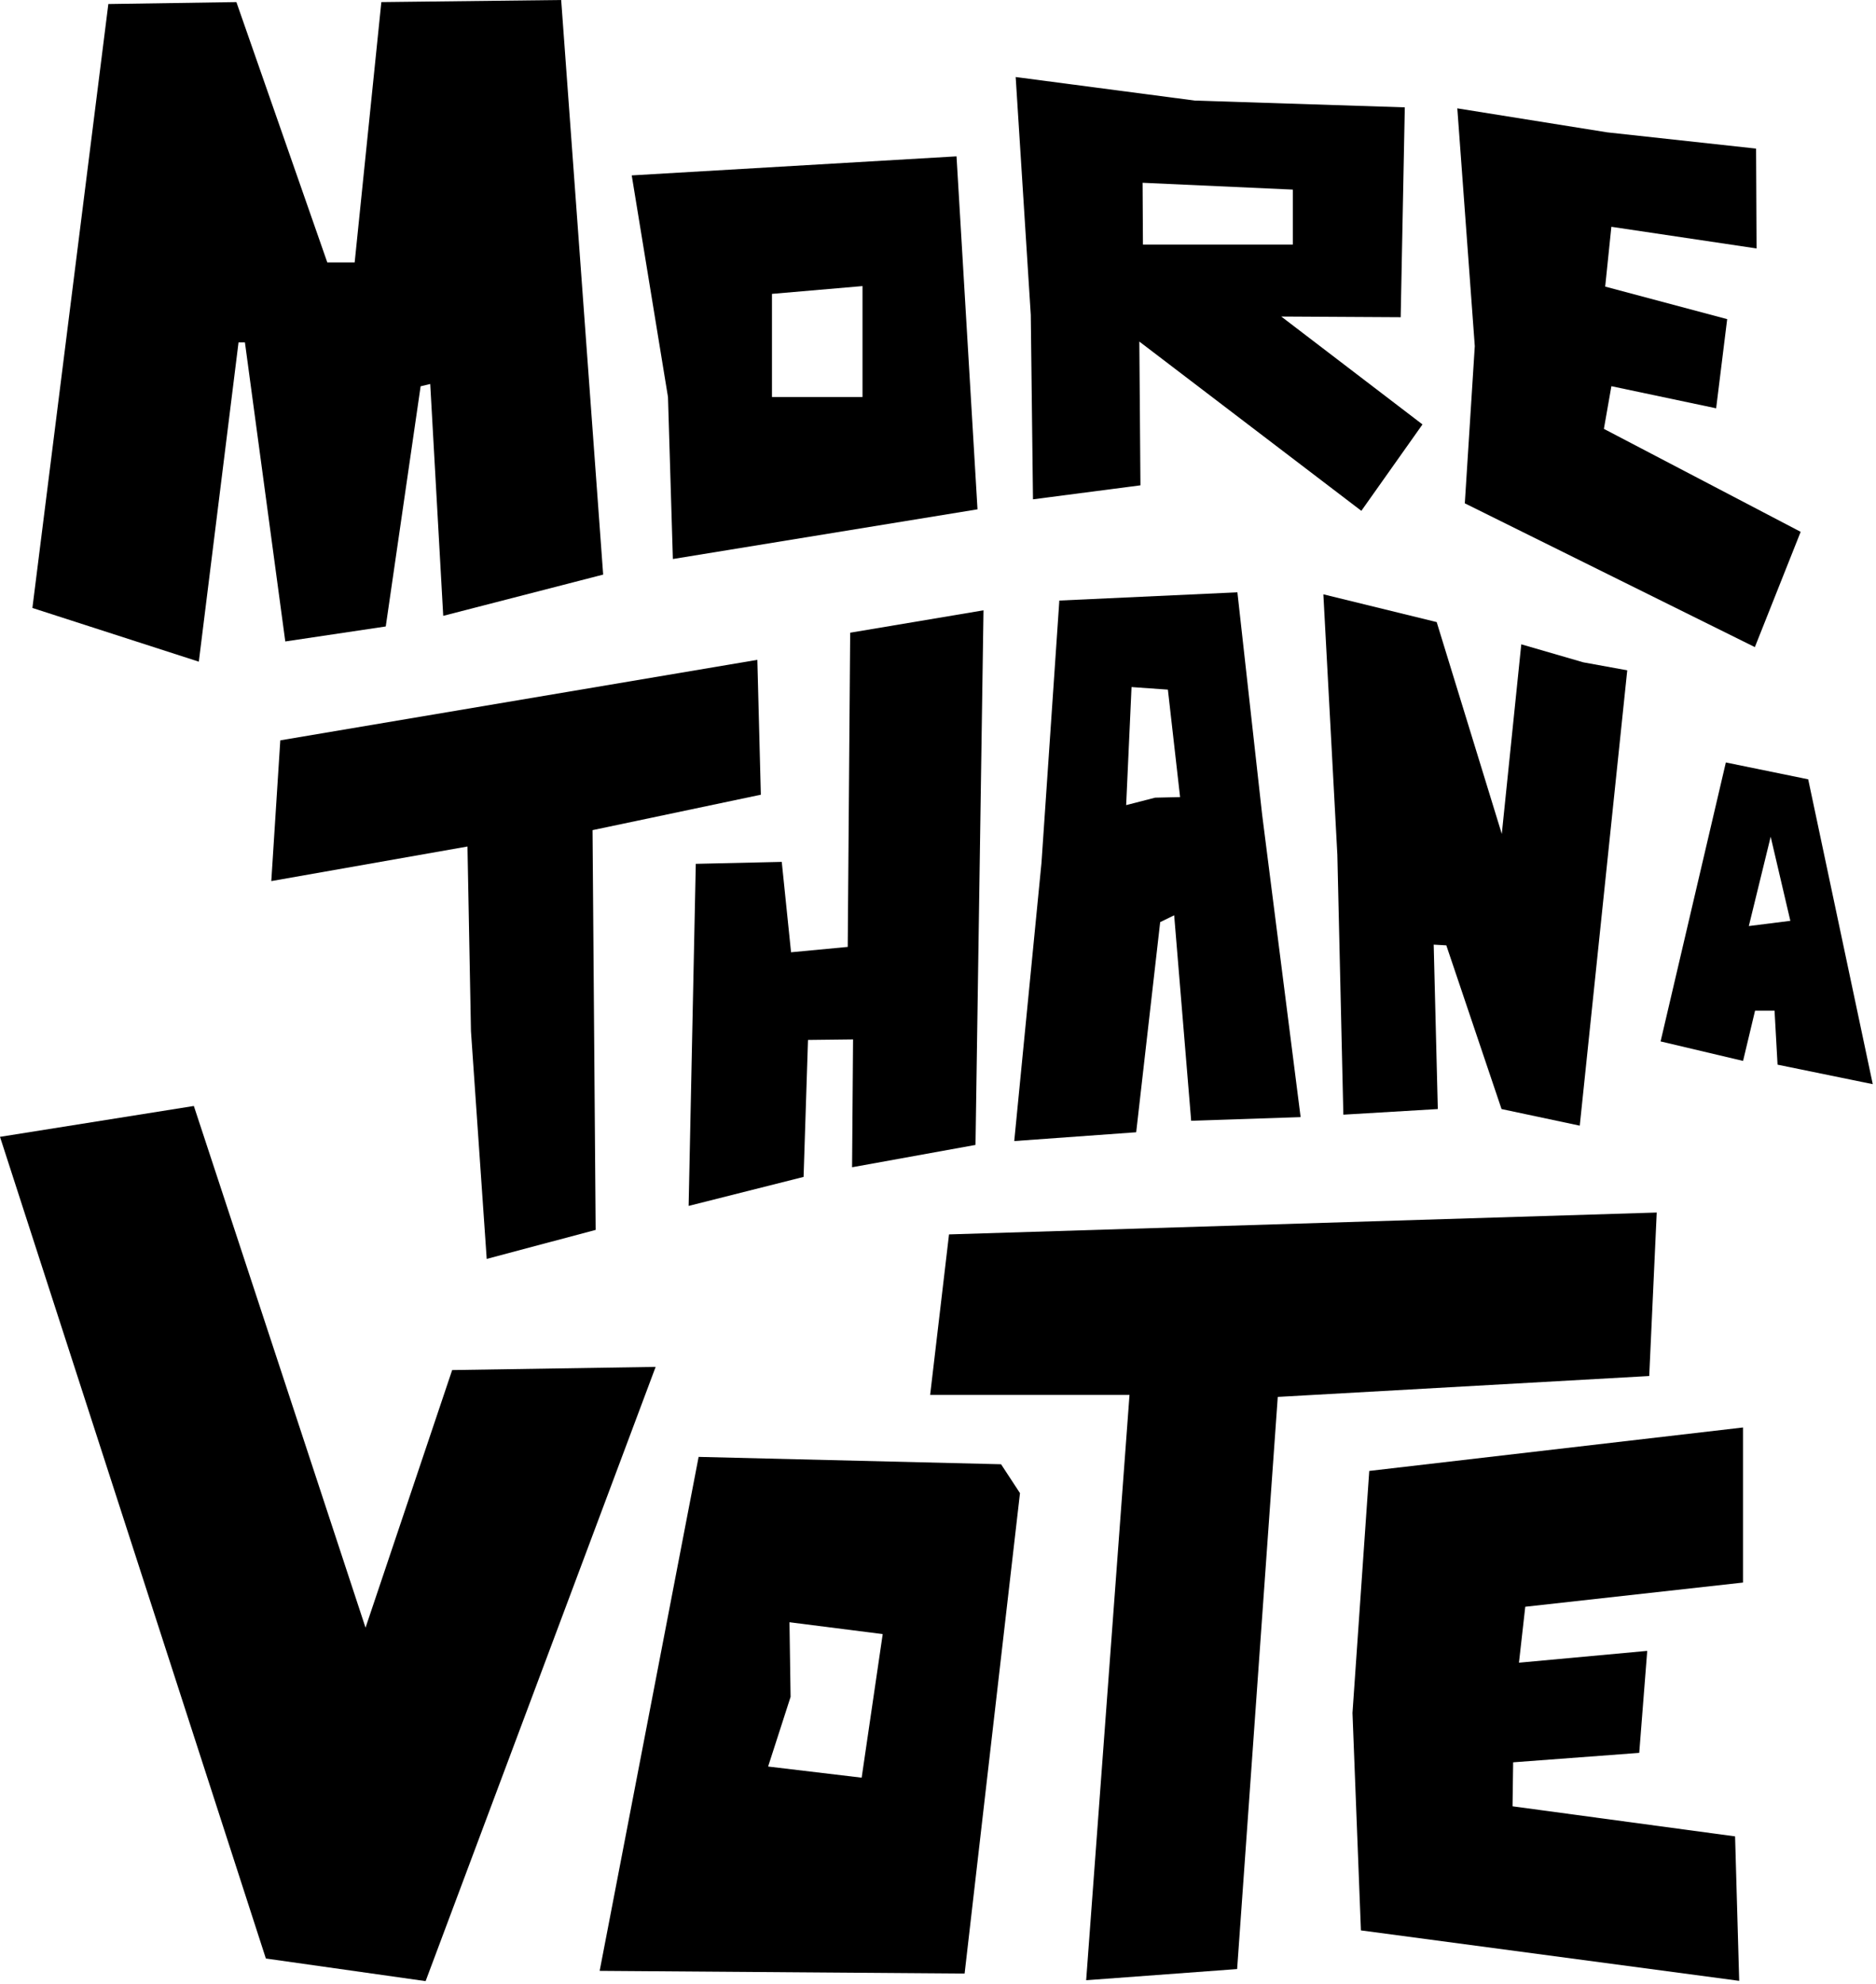 <?xml version="1.0" encoding="UTF-8"?>
<svg width="419px" height="443px" viewBox="0 0 419 443" version="1.1" xmlns="http://www.w3.org/2000/svg" xmlns:xlink="http://www.w3.org/1999/xlink">
    <title>Group 14 Copy 2</title>
    <g id="Desktop" stroke="none" stroke-width="1" fill="none" fill-rule="evenodd">
        <g id="01_home_desktop_ui_02" transform="translate(-511, -1803)" fill="#000000">
            <g id="Group-14-Copy-2" transform="translate(511, 1803)">
                <path d="M172.417,65.614 L172.417,88.638 L192.64,88.638 L192.64,63.873 L172.417,65.614 Z M213.636,34.908 L218.323,113.717 L150.285,124.812 L149.193,88.638 L141.095,39.161 L213.636,34.908 Z" id="Fill-1"></path>
                <path d="M226.849,17.199 L230.222,70.31 L230.715,111.484 L254.715,108.359 L254.467,76.261 L304.054,114.052 L317.709,94.762 L286.169,70.673 L312.839,70.825 L313.759,23.968 L266.846,22.454 L226.849,17.199 Z M288.746,42.333 L288.746,54.605 L255.273,54.605 L255.195,40.808 L288.746,42.333 Z" id="Fill-2"></path>
                <polygon id="Fill-3" points="325.486 24.192 329.39 77.275 327.162 112.377 391.944 144.48 402.174 118.741 358.225 95.754 359.9 86.226 383.296 91.161 385.762 71.25 358.515 63.99 359.894 50.637 392.324 55.471 392.216 33.177 358.974 29.55"></polygon>
                <polygon id="Fill-4" points="62.603 165.297 60.593 196.72 104.408 189 105.189 230.242 108.705 281.074 133.04 274.6 132.342 185.346 169.932 177.435 169.151 147.322"></polygon>
                <polygon id="Fill-5" points="155.403 192.869 153.803 269.243 179.477 262.769 180.464 232.188 190.528 232.071 190.31 260.615 217.877 255.624 219.663 136.266 189.886 141.265 189.338 211.417 176.68 212.614 174.603 192.432"></polygon>
                <path d="M252.726,153.4 L251.525,179.759 L257.991,178.094 L263.568,177.967 L260.844,153.973 L252.726,153.4 Z M276.369,132.247 L281.895,181.88 L290.491,249.418 L266.045,250.236 L262.249,204.356 L259.123,205.884 L253.765,252.8 L226.529,254.764 L232.611,192.666 L236.601,134.086 L276.369,132.247 Z" id="Fill-6"></path>
                <path d="M370.89,232.517 L389.309,236.87 L391.989,225.653 L396.341,225.653 L397.012,237.708 L418.276,242.061 L403.856,173.997 L385.466,170.235 L370.89,232.517 Z M395.475,186.819 L399.869,205.593 L390.596,206.763 L395.475,186.819 Z" id="Fill-7"></path>
                <polygon id="Fill-8" points="0 253.823 59.38 437.276 95.059 442.326 146.436 305.186 100.99 305.894 81.641 363.414 43.295 246.931"></polygon>
                <path d="M176.327,362.198 L176.575,378.861 L171.557,394.413 L192.45,396.901 L197.151,364.843 L176.327,362.198 Z M223.586,326.924 L227.811,333.37 L215.443,440.636 L133.933,440.032 L156.036,325.28 L223.586,326.924 Z" id="Fill-9"></path>
                <polygon id="Fill-10" points="211.961 275.605 207.745 311.446 252.272 311.446 242.591 442.125 276.31 439.631 285.386 311.887 368.351 307.224 370.026 270.721"></polygon>
                <polygon id="Fill-11" points="305.82 328.415 302.074 382.45 303.958 431 388.445 442.265 387.525 410.009 337.822 403.294 337.958 393.472 366.119 391.364 367.905 368.591 339.256 371.229 340.664 358.74 389.292 353.338 389.292 318.713"></polygon>
                <polygon id="Fill-12" points="295.57 132.694 298.695 190.828 300.035 248.872 321.133 247.618 320.212 210.904 323.031 211.067 335.365 247.618 352.835 251.327 363.441 149.662 353.616 147.875 339.774 143.857 335.421 186.191 320.881 138.893"></polygon>
                <polygon id="Fill-13" points="125.337 0 85.173 0.466 79.213 58.596 73.102 58.596 52.798 0.466 24.198 0.899 7.236 135.739 44.407 147.732 53.275 76.45 54.704 76.45 63.718 143.219 86.157 139.87 93.946 86.245 96.091 85.731 98.994 137.499 134.715 128.289"></polygon>
            </g>
        </g>
    </g>
</svg>
